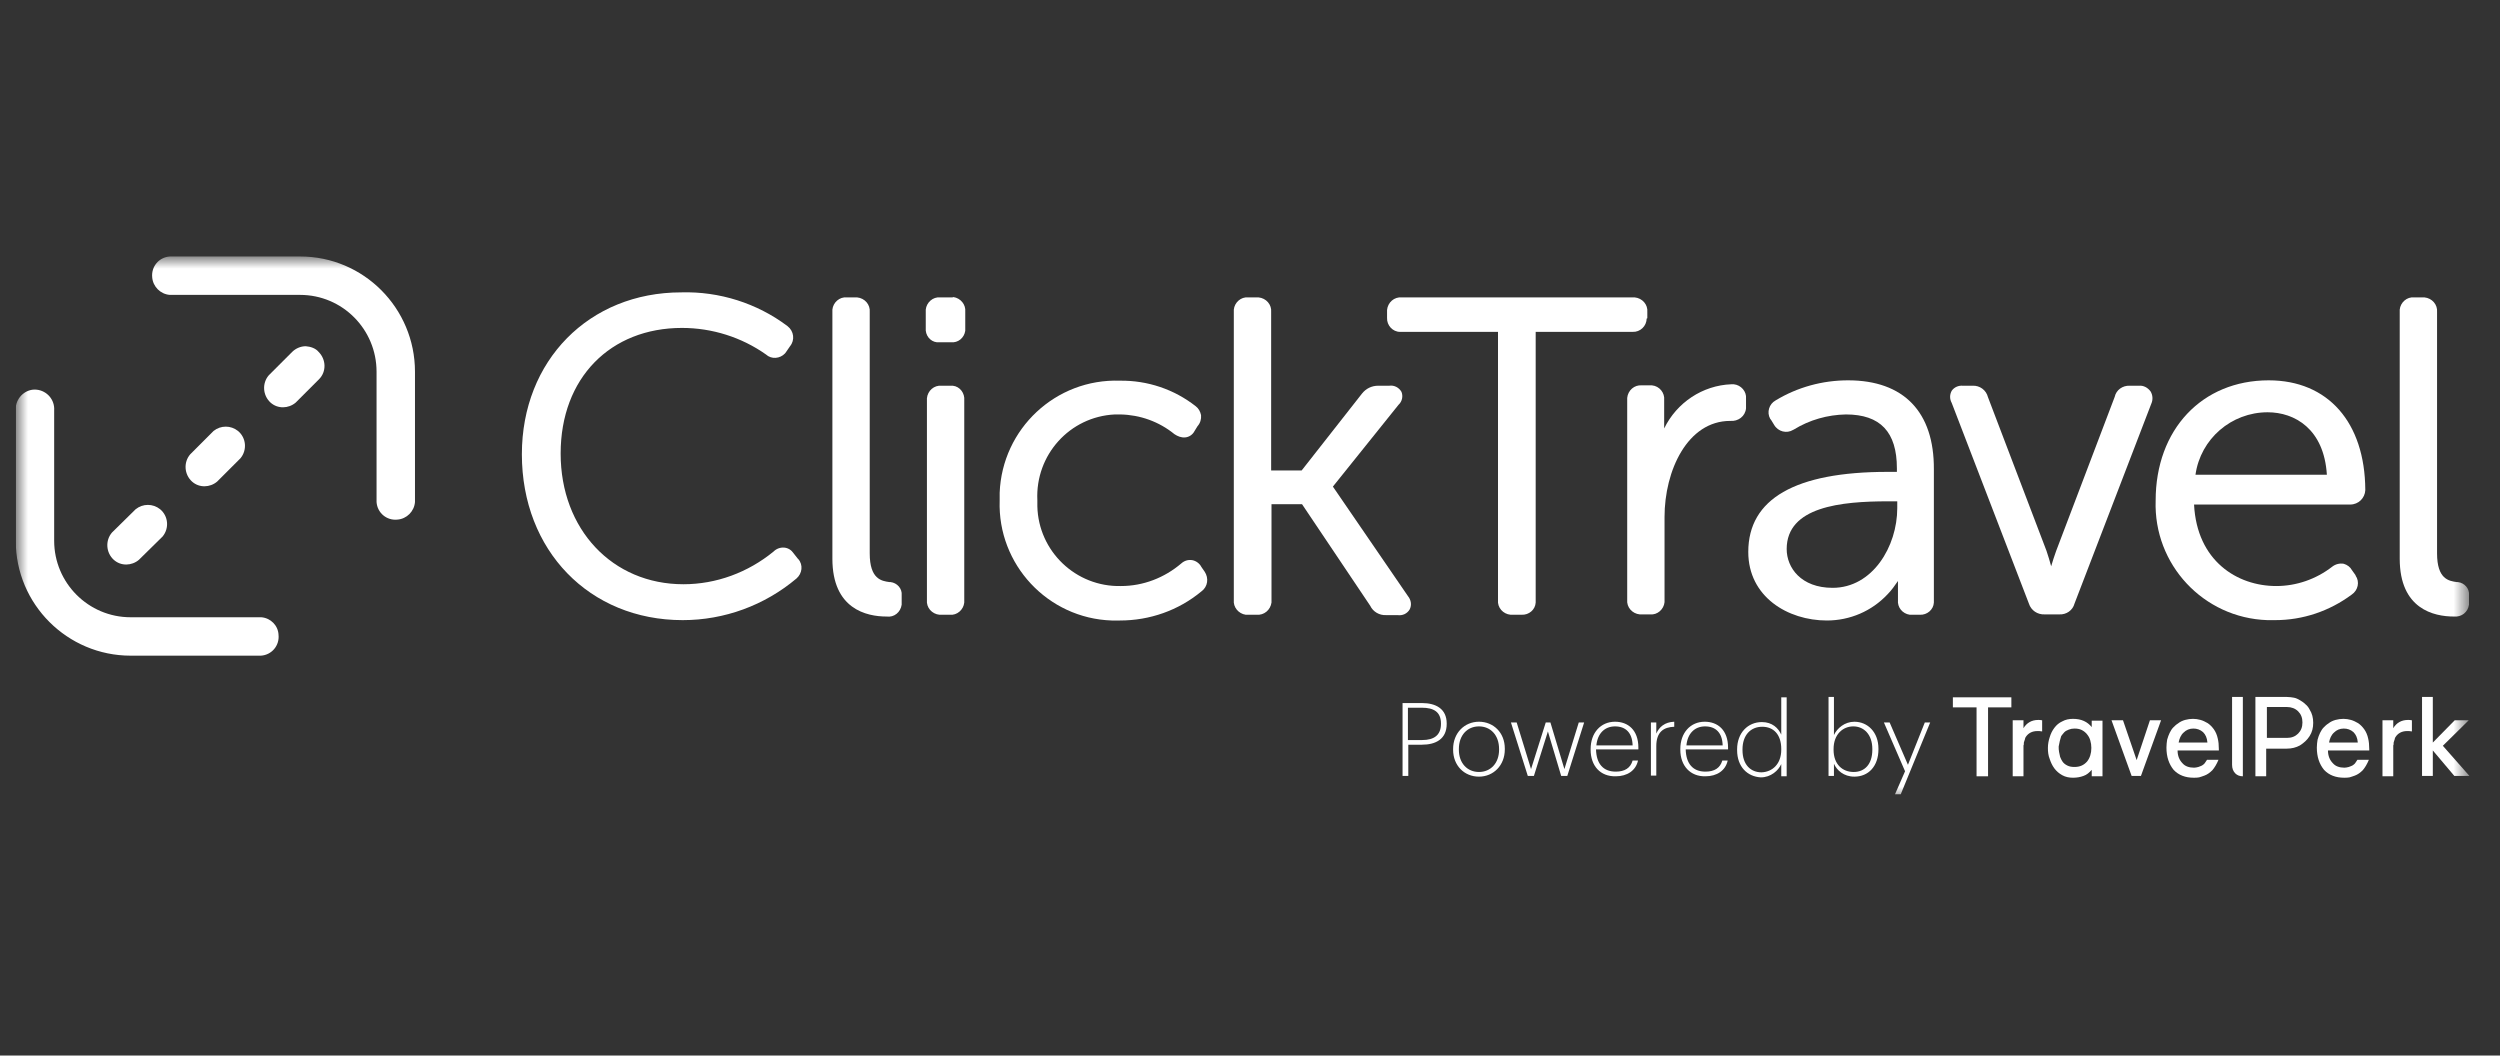 <svg width="135" height="57" viewBox="0 0 135 57" fill="none" xmlns="http://www.w3.org/2000/svg">
<rect x="0" y="0" width="135" height="57" fill="#333333" stroke="none"/>
<g clip-path="url(#clip0_108_71)">
<mask id="mask0_108_71" style="mask-type:luminance" maskUnits="userSpaceOnUse" x="0" y="13" width="134" height="31">
<path d="M133.348 13.85H0.851V43.122H133.348V13.85Z" fill="white"/>
</mask>
<g mask="url(#mask0_108_71)">
<path d="M42.856 29.881C42.739 29.707 42.565 29.591 42.352 29.571C42.139 29.552 41.925 29.629 41.77 29.785C40.394 30.909 38.688 31.549 36.904 31.549C33.066 31.549 30.275 28.583 30.275 24.492C30.275 20.402 32.969 17.708 36.827 17.708C38.455 17.708 40.045 18.212 41.363 19.142C41.654 19.413 42.119 19.375 42.391 19.084C42.41 19.064 42.429 19.026 42.449 19.006L42.662 18.696C42.933 18.367 42.875 17.882 42.526 17.611C40.878 16.37 38.843 15.73 36.788 15.788C31.806 15.788 28.181 19.472 28.181 24.531C28.181 29.726 31.826 33.487 36.866 33.487C39.114 33.487 41.285 32.692 43.011 31.238C43.321 30.967 43.379 30.502 43.108 30.192C43.088 30.172 43.088 30.172 43.069 30.153L42.856 29.881Z" fill="white"/>
<path d="M48.031 31.432C47.605 31.374 46.965 31.277 46.965 29.881V16.855C47.004 16.448 46.694 16.099 46.286 16.06C46.248 16.06 46.209 16.06 46.17 16.06H45.724C45.337 16.021 44.988 16.331 44.949 16.719C44.949 16.758 44.949 16.816 44.949 16.855V30.172C44.949 32.886 46.79 33.293 47.876 33.293C48.283 33.351 48.632 33.061 48.69 32.654C48.69 32.595 48.69 32.557 48.69 32.498V32.15C48.729 31.781 48.438 31.471 48.089 31.432C48.07 31.432 48.05 31.432 48.031 31.432Z" fill="white"/>
<path d="M51.294 20.829H50.848C50.441 20.79 50.092 21.1 50.054 21.507C50.054 21.546 50.054 21.585 50.054 21.624V32.402C50.015 32.809 50.325 33.158 50.732 33.197C50.771 33.197 50.81 33.197 50.848 33.197H51.294C51.682 33.235 52.031 32.925 52.07 32.538C52.07 32.499 52.07 32.441 52.07 32.402V21.624C52.108 21.236 51.837 20.868 51.449 20.829C51.391 20.829 51.352 20.829 51.294 20.829Z" fill="white"/>
<path d="M51.368 16.06H50.767C50.379 16.021 50.03 16.331 49.991 16.719C49.991 16.758 49.991 16.816 49.991 16.855V17.708C49.953 18.095 50.224 18.444 50.592 18.483C50.651 18.483 50.709 18.483 50.748 18.483H51.348C51.736 18.522 52.066 18.25 52.124 17.863C52.124 17.805 52.124 17.766 52.124 17.708V16.835C52.163 16.448 51.872 16.099 51.484 16.041C51.465 16.06 51.407 16.06 51.368 16.06Z" fill="white"/>
<path d="M64.876 30.618C64.779 30.424 64.585 30.289 64.391 30.25C64.178 30.211 63.965 30.269 63.791 30.424C62.88 31.2 61.736 31.646 60.534 31.646C58.091 31.704 56.075 29.765 56.017 27.342C56.017 27.226 56.017 27.129 56.017 27.012C55.901 24.57 57.762 22.496 60.204 22.38C60.301 22.38 60.398 22.38 60.495 22.38C61.561 22.399 62.589 22.767 63.422 23.446C63.597 23.562 63.791 23.64 64.004 23.62C64.217 23.601 64.411 23.465 64.508 23.271L64.663 23.019C64.818 22.845 64.876 22.631 64.857 22.418C64.818 22.224 64.721 22.05 64.566 21.934C63.403 21.023 61.968 20.538 60.476 20.557C57.006 20.441 54.117 23.155 53.982 26.605C53.982 26.741 53.982 26.896 53.982 27.032C53.865 30.483 56.579 33.39 60.03 33.507C60.185 33.507 60.321 33.507 60.476 33.507C62.085 33.507 63.636 32.964 64.876 31.936C65.225 31.684 65.283 31.219 65.051 30.87L64.876 30.618Z" fill="white"/>
<path d="M71.976 26.276L75.523 21.856C75.717 21.682 75.776 21.391 75.679 21.158C75.543 20.926 75.291 20.79 75.019 20.829H74.419C74.07 20.829 73.76 20.984 73.546 21.255L70.29 25.404H68.642V16.855C68.681 16.448 68.37 16.099 67.963 16.06C67.925 16.06 67.886 16.06 67.847 16.06H67.401C67.013 16.021 66.665 16.331 66.626 16.719C66.626 16.758 66.626 16.816 66.626 16.855V32.401C66.587 32.789 66.878 33.138 67.266 33.196C67.304 33.196 67.362 33.196 67.401 33.196H67.847C68.254 33.235 68.603 32.944 68.661 32.537C68.661 32.498 68.661 32.44 68.661 32.401V27.226H70.309L73.992 32.712C74.147 33.041 74.496 33.235 74.845 33.216H75.465C75.737 33.255 75.989 33.138 76.124 32.906C76.241 32.673 76.202 32.401 76.028 32.188L71.976 26.276Z" fill="white"/>
<path d="M88.955 17.165V16.855C88.995 16.448 88.684 16.099 88.277 16.06C88.238 16.06 88.2 16.06 88.161 16.06H75.696C75.289 16.021 74.94 16.331 74.901 16.738C74.901 16.777 74.901 16.816 74.901 16.855V17.165C74.882 17.572 75.212 17.921 75.599 17.921C75.619 17.921 75.657 17.921 75.677 17.921H80.892V32.401C80.852 32.809 81.163 33.158 81.57 33.196C81.609 33.196 81.647 33.196 81.686 33.196H82.17C82.559 33.216 82.907 32.925 82.927 32.537C82.927 32.498 82.927 32.46 82.927 32.421V17.921H88.161C88.568 17.94 88.917 17.611 88.917 17.204C88.955 17.204 88.955 17.184 88.955 17.165Z" fill="white"/>
<path d="M93.49 20.751C91.94 20.809 90.544 21.74 89.865 23.136V21.604C89.905 21.216 89.613 20.848 89.207 20.809C89.167 20.809 89.129 20.809 89.09 20.809H88.664C88.256 20.771 87.907 21.081 87.869 21.488C87.869 21.527 87.869 21.566 87.869 21.604V32.382C87.83 32.789 88.14 33.138 88.547 33.177C88.586 33.177 88.625 33.177 88.664 33.177H89.11C89.497 33.216 89.846 32.906 89.885 32.518C89.885 32.479 89.885 32.421 89.885 32.382V27.924C89.885 25.404 91.126 22.729 93.433 22.729C93.859 22.767 94.247 22.477 94.285 22.05C94.285 22.011 94.285 21.973 94.285 21.953V21.527C94.324 21.139 94.014 20.79 93.626 20.751C93.607 20.751 93.549 20.751 93.49 20.751Z" fill="white"/>
<path d="M99.796 20.538C98.419 20.538 97.063 20.906 95.88 21.624C95.531 21.817 95.395 22.263 95.589 22.612C95.608 22.632 95.628 22.67 95.648 22.69L95.802 22.942C96.016 23.31 96.481 23.427 96.83 23.213C96.849 23.213 96.849 23.194 96.869 23.194C97.721 22.67 98.691 22.399 99.679 22.38C101.54 22.38 102.432 23.329 102.432 25.288V25.481H101.928C96.946 25.481 94.407 26.935 94.407 29.804C94.407 32.227 96.539 33.507 98.652 33.507C99.893 33.507 101.075 33.003 101.928 32.092C102.141 31.878 102.316 31.626 102.49 31.374C102.49 31.374 102.49 31.433 102.49 31.452V32.402C102.452 32.789 102.723 33.138 103.13 33.197C103.188 33.197 103.227 33.197 103.285 33.197H103.673C104.06 33.216 104.409 32.925 104.429 32.538C104.429 32.499 104.429 32.46 104.429 32.421V25.346C104.448 22.244 102.801 20.538 99.796 20.538ZM98.962 31.743C97.256 31.743 96.481 30.657 96.481 29.649C96.481 27.362 99.408 27.071 101.967 27.071H102.452V27.439C102.452 29.513 101.114 31.743 98.962 31.743Z" fill="white"/>
<path d="M115.512 20.829H115.008C114.621 20.809 114.272 21.061 114.194 21.43L111.034 29.746C110.937 30.017 110.841 30.308 110.763 30.579C110.685 30.308 110.608 30.017 110.511 29.746L107.351 21.449C107.254 21.061 106.905 20.809 106.518 20.829H105.994C105.761 20.809 105.529 20.906 105.393 21.1C105.277 21.313 105.277 21.546 105.393 21.759L109.561 32.595C109.678 32.964 110.027 33.196 110.414 33.177H111.209C111.577 33.196 111.926 32.964 112.023 32.595L116.171 21.798C116.268 21.585 116.249 21.333 116.133 21.139C115.977 20.926 115.745 20.809 115.512 20.829Z" fill="white"/>
<path d="M122.511 20.538C118.905 20.538 116.405 23.194 116.405 27.032C116.288 30.483 118.983 33.371 122.434 33.487C122.569 33.487 122.724 33.487 122.86 33.487C124.353 33.487 125.787 33.003 126.989 32.111C127.338 31.878 127.435 31.413 127.202 31.084C127.202 31.084 127.202 31.084 127.202 31.064L127.009 30.793C126.912 30.618 126.756 30.502 126.563 30.444C126.349 30.405 126.117 30.463 125.942 30.599C125.07 31.277 124.004 31.646 122.918 31.646C120.805 31.646 118.634 30.289 118.479 27.245H126.912C127.358 27.245 127.706 26.896 127.726 26.47V26.451C127.706 22.806 125.71 20.538 122.511 20.538ZM122.453 22.263C123.907 22.263 125.497 23.155 125.651 25.636H118.556C118.828 23.698 120.495 22.263 122.453 22.263Z" fill="white"/>
<path d="M132.667 31.432C132.24 31.374 131.601 31.277 131.601 29.881V16.855C131.639 16.448 131.329 16.099 130.922 16.06C130.884 16.06 130.844 16.06 130.806 16.06H130.36C129.972 16.021 129.624 16.331 129.585 16.719C129.585 16.758 129.585 16.816 129.585 16.855V30.172C129.585 32.886 131.426 33.293 132.512 33.293C132.919 33.332 133.268 33.061 133.326 32.654C133.326 32.595 133.326 32.557 133.326 32.498V32.15C133.365 31.781 133.074 31.471 132.725 31.432C132.706 31.432 132.686 31.432 132.667 31.432Z" fill="white"/>
<path d="M14.11 33.332H7.054C4.766 33.332 2.925 31.471 2.925 29.203V22.166C2.964 21.585 2.537 21.1 1.975 21.042C1.413 20.984 0.909 21.43 0.851 21.992C0.851 22.05 0.851 22.108 0.851 22.166V29.203C0.851 32.634 3.642 35.406 7.054 35.406H14.091C14.672 35.368 15.099 34.864 15.041 34.282C15.021 33.778 14.614 33.371 14.11 33.332Z" fill="white"/>
<path d="M16.205 13.85H9.169C8.587 13.889 8.161 14.393 8.219 14.975C8.258 15.479 8.665 15.886 9.169 15.924H16.205C18.493 15.924 20.334 17.785 20.334 20.073V27.11C20.373 27.691 20.877 28.118 21.459 28.059C21.963 28.021 22.37 27.614 22.409 27.11V20.073C22.409 16.642 19.637 13.85 16.205 13.85Z" fill="white"/>
<path d="M6.047 28.757C5.679 29.184 5.718 29.843 6.144 30.23C6.532 30.579 7.114 30.56 7.501 30.23L8.781 28.971C9.149 28.525 9.091 27.866 8.645 27.497C8.257 27.187 7.715 27.187 7.327 27.497L6.047 28.757Z" fill="white"/>
<path d="M10.273 24.532C9.904 24.958 9.943 25.617 10.37 26.005C10.757 26.354 11.339 26.334 11.726 26.005L12.987 24.745C13.355 24.299 13.297 23.64 12.851 23.271C12.463 22.961 11.92 22.961 11.533 23.271L10.273 24.532Z" fill="white"/>
<path d="M16.51 18.696C16.239 18.696 15.967 18.813 15.774 19.006L14.513 20.267C14.145 20.693 14.184 21.352 14.61 21.74C14.998 22.089 15.58 22.069 15.967 21.74L17.227 20.48C17.634 20.073 17.615 19.414 17.208 19.006C17.053 18.813 16.782 18.716 16.51 18.696Z" fill="white"/>
<path d="M105.455 38.198V37.655H108.614V38.198H107.355V41.92H106.734V38.198H105.455Z" fill="white"/>
<path d="M108.686 41.901V38.896H109.268V39.322C109.443 39.032 109.714 38.877 110.063 38.877C110.12 38.877 110.198 38.877 110.276 38.896V39.497C110.218 39.497 110.16 39.477 110.12 39.477C110.082 39.477 110.043 39.477 110.024 39.477C109.733 39.477 109.52 39.594 109.384 39.807C109.365 39.846 109.346 39.885 109.346 39.923C109.326 39.962 109.326 40.001 109.306 40.04C109.287 40.078 109.287 40.117 109.287 40.156C109.287 40.195 109.287 40.233 109.268 40.253C109.268 40.272 109.268 40.311 109.268 40.35C109.268 40.389 109.268 40.427 109.268 40.486V41.92H108.686V41.901Z" fill="white"/>
<path d="M110.587 40.388C110.587 40.175 110.627 39.981 110.685 39.807C110.743 39.613 110.82 39.458 110.936 39.303C111.053 39.148 111.189 39.032 111.363 38.954C111.538 38.857 111.731 38.818 111.945 38.818C112.391 38.818 112.72 38.973 112.953 39.264V38.915H113.535V41.92H112.953V41.571C112.817 41.726 112.681 41.842 112.507 41.9C112.351 41.959 112.158 41.997 111.945 41.997C111.731 41.997 111.538 41.959 111.363 41.862C111.189 41.765 111.053 41.648 110.936 41.493C110.82 41.338 110.743 41.164 110.685 40.989C110.607 40.795 110.587 40.602 110.587 40.388ZM111.228 40.02C111.208 40.117 111.189 40.214 111.169 40.311C111.169 40.408 111.169 40.505 111.189 40.602C111.208 40.699 111.228 40.795 111.247 40.873C111.285 40.97 111.325 41.047 111.363 41.106C111.422 41.203 111.518 41.28 111.634 41.338C111.751 41.396 111.867 41.416 112.023 41.416C112.313 41.416 112.526 41.319 112.7 41.125C112.856 40.931 112.933 40.679 112.933 40.388C112.933 40.253 112.914 40.117 112.875 39.981C112.837 39.846 112.778 39.749 112.7 39.652C112.623 39.555 112.526 39.477 112.41 39.419C112.294 39.361 112.158 39.342 112.023 39.342C111.906 39.342 111.809 39.361 111.712 39.4C111.615 39.439 111.538 39.477 111.479 39.535C111.422 39.594 111.363 39.671 111.305 39.749C111.285 39.846 111.247 39.923 111.228 40.02Z" fill="white"/>
<path d="M114.022 38.895H114.642L115.379 41.047L116.096 38.895H116.698L115.611 41.9H115.108L114.022 38.895Z" fill="white"/>
<path d="M116.988 40.369C116.988 40.214 117.007 40.078 117.026 39.943C117.066 39.807 117.104 39.691 117.162 39.574C117.22 39.458 117.278 39.361 117.356 39.283C117.434 39.206 117.511 39.128 117.608 39.07C117.724 38.973 117.86 38.915 117.995 38.876C118.132 38.838 118.287 38.818 118.422 38.818C118.558 38.818 118.693 38.838 118.83 38.876C118.965 38.915 119.081 38.973 119.217 39.051C119.333 39.128 119.45 39.245 119.547 39.38C119.644 39.516 119.721 39.691 119.76 39.884C119.799 40.039 119.818 40.233 119.818 40.466V40.524H117.589C117.589 40.815 117.686 41.047 117.86 41.222C117.995 41.377 118.209 41.455 118.481 41.455C118.558 41.455 118.635 41.435 118.713 41.416C118.79 41.396 118.849 41.358 118.907 41.338C118.965 41.3 119.023 41.261 119.062 41.203C119.101 41.145 119.139 41.086 119.179 41.028H119.799C119.702 41.261 119.585 41.455 119.469 41.59C119.333 41.726 119.198 41.823 119.042 41.881C118.926 41.92 118.83 41.959 118.752 41.978C118.655 41.997 118.558 41.997 118.461 41.997C118.015 41.997 117.646 41.862 117.375 41.571C117.123 41.261 116.988 40.873 116.988 40.369ZM119.198 40.078C119.179 39.846 119.101 39.671 118.965 39.535C118.81 39.4 118.635 39.342 118.441 39.342C118.228 39.342 118.054 39.419 117.918 39.555C117.763 39.691 117.686 39.884 117.646 40.098H119.198V40.078Z" fill="white"/>
<path d="M121.792 41.901V37.636H123.498C123.634 37.636 123.75 37.655 123.866 37.675C123.983 37.694 124.099 37.752 124.196 37.81C124.292 37.868 124.389 37.927 124.487 38.024C124.584 38.101 124.661 38.198 124.719 38.314C124.855 38.528 124.913 38.76 124.913 39.032C124.913 39.303 124.855 39.536 124.719 39.749C124.584 39.962 124.409 40.117 124.196 40.253C123.983 40.369 123.75 40.427 123.478 40.427H122.374V41.92H121.792V41.901ZM122.412 39.846H123.498C123.75 39.846 123.943 39.768 124.099 39.613C124.254 39.458 124.332 39.264 124.332 39.012C124.332 38.76 124.254 38.566 124.099 38.411C123.943 38.256 123.731 38.179 123.498 38.179H122.412V39.846Z" fill="white"/>
<path d="M125.109 40.369C125.109 40.214 125.129 40.078 125.149 39.943C125.187 39.807 125.226 39.691 125.284 39.574C125.342 39.458 125.401 39.361 125.478 39.283C125.555 39.206 125.633 39.128 125.73 39.07C125.847 38.973 125.982 38.915 126.118 38.876C126.253 38.838 126.408 38.818 126.545 38.818C126.68 38.818 126.816 38.838 126.951 38.876C127.087 38.915 127.203 38.973 127.339 39.051C127.455 39.128 127.571 39.245 127.668 39.38C127.765 39.516 127.843 39.691 127.882 39.884C127.92 40.039 127.94 40.233 127.94 40.466V40.524H125.71C125.71 40.815 125.807 41.047 125.982 41.222C126.118 41.377 126.331 41.455 126.602 41.455C126.68 41.455 126.757 41.435 126.835 41.416C126.913 41.396 126.971 41.358 127.029 41.338C127.087 41.3 127.145 41.261 127.184 41.203C127.222 41.145 127.262 41.086 127.3 41.028H127.92C127.823 41.261 127.707 41.455 127.591 41.59C127.455 41.726 127.319 41.823 127.165 41.881C127.048 41.92 126.951 41.959 126.873 41.978C126.777 41.997 126.68 41.997 126.583 41.997C126.137 41.997 125.769 41.862 125.498 41.571C125.245 41.261 125.109 40.873 125.109 40.369ZM127.319 40.078C127.3 39.846 127.222 39.671 127.087 39.535C126.932 39.4 126.757 39.342 126.564 39.342C126.35 39.342 126.176 39.419 126.04 39.555C125.885 39.691 125.807 39.884 125.769 40.098H127.319V40.078Z" fill="white"/>
<path d="M128.654 41.901V38.896H129.236V39.322C129.41 39.032 129.682 38.877 130.03 38.877C130.088 38.877 130.166 38.877 130.243 38.896V39.497C130.185 39.497 130.127 39.477 130.088 39.477C130.05 39.477 130.01 39.477 129.991 39.477C129.701 39.477 129.487 39.594 129.352 39.807C129.333 39.846 129.313 39.885 129.313 39.923C129.293 39.962 129.293 40.001 129.274 40.04C129.255 40.078 129.255 40.117 129.255 40.156C129.255 40.195 129.255 40.233 129.236 40.253C129.236 40.272 129.236 40.311 129.236 40.35C129.236 40.389 129.236 40.427 129.236 40.486V41.92H128.654V41.901Z" fill="white"/>
<path d="M130.79 41.901V37.636H131.372V40.098L132.554 38.896H133.31L131.914 40.272L133.349 41.901H132.535L131.372 40.524V41.901H130.79Z" fill="white"/>
<path d="M120.532 41.3C120.532 41.493 120.591 41.649 120.707 41.765C120.804 41.862 120.94 41.92 121.114 41.92V41.086V39.497V37.636H120.532V41.3Z" fill="white"/>
<path d="M75.738 37.965H76.784C77.54 37.965 78.122 38.276 78.122 39.07V39.09C78.122 39.904 77.54 40.214 76.784 40.214H76.048V41.901H75.738V37.965ZM76.804 39.962C77.444 39.962 77.812 39.691 77.812 39.09V39.07C77.812 38.431 77.405 38.217 76.784 38.217H76.028V39.962H76.804Z" fill="white"/>
<path d="M78.468 40.485V40.447C78.468 39.574 79.088 38.973 79.864 38.973C80.639 38.973 81.26 39.555 81.26 40.427V40.466C81.26 41.338 80.639 41.939 79.864 41.939C79.069 41.939 78.468 41.338 78.468 40.485ZM80.95 40.485V40.447C80.95 39.691 80.484 39.225 79.864 39.225C79.244 39.225 78.779 39.691 78.779 40.447V40.485C78.779 41.222 79.244 41.687 79.864 41.687C80.484 41.687 80.95 41.222 80.95 40.485Z" fill="white"/>
<path d="M81.59 39.012H81.9L82.676 41.532L83.471 39.012H83.722L84.478 41.532L85.254 39.012H85.544L84.634 41.9H84.304L83.587 39.497L82.831 41.9H82.501L81.59 39.012Z" fill="white"/>
<path d="M85.894 40.485V40.447C85.894 39.574 86.437 38.973 87.213 38.973C87.91 38.973 88.472 39.419 88.472 40.369V40.466H86.185C86.204 41.241 86.572 41.668 87.251 41.668C87.736 41.668 88.046 41.474 88.162 41.067H88.453C88.336 41.61 87.871 41.92 87.251 41.92C86.418 41.939 85.894 41.358 85.894 40.485ZM88.162 40.253C88.143 39.555 87.774 39.225 87.213 39.225C86.65 39.225 86.263 39.613 86.204 40.253H88.162Z" fill="white"/>
<path d="M89.149 39.012H89.44V39.613C89.595 39.264 89.885 38.993 90.409 38.973V39.245C89.847 39.264 89.44 39.516 89.44 40.291V41.881H89.149V39.012Z" fill="white"/>
<path d="M90.737 40.485V40.447C90.737 39.574 91.28 38.973 92.055 38.973C92.753 38.973 93.315 39.419 93.315 40.369V40.466H91.028C91.047 41.241 91.416 41.668 92.094 41.668C92.579 41.668 92.888 41.474 93.005 41.067H93.296C93.18 41.61 92.714 41.92 92.094 41.92C91.28 41.939 90.737 41.358 90.737 40.485ZM93.024 40.253C93.005 39.555 92.637 39.225 92.074 39.225C91.512 39.225 91.124 39.613 91.067 40.253H93.024Z" fill="white"/>
<path d="M93.804 40.505V40.466C93.804 39.574 94.386 38.992 95.141 38.992C95.704 38.992 96.034 39.322 96.188 39.671V37.655H96.48V41.92H96.188V41.261C96.034 41.609 95.627 41.978 95.084 41.978C94.367 41.939 93.804 41.416 93.804 40.505ZM96.188 40.485V40.446C96.188 39.651 95.762 39.245 95.162 39.245C94.541 39.245 94.095 39.69 94.095 40.466V40.505C94.095 41.299 94.541 41.706 95.122 41.706C95.704 41.687 96.188 41.261 96.188 40.485Z" fill="white"/>
<path d="M99.033 41.242V41.901H98.741V37.636H99.033V39.691C99.207 39.322 99.614 38.974 100.137 38.974C100.854 38.974 101.436 39.536 101.436 40.427V40.466C101.436 41.377 100.894 41.939 100.137 41.939C99.556 41.939 99.187 41.59 99.033 41.242ZM101.106 40.486V40.447C101.106 39.652 100.641 39.225 100.079 39.225C99.517 39.225 99.013 39.652 99.013 40.447V40.486C99.013 41.28 99.498 41.687 100.099 41.687C100.7 41.687 101.106 41.261 101.106 40.486Z" fill="white"/>
<path d="M102.873 41.648L101.73 39.012H102.04L103.029 41.299L103.94 39.012H104.231L102.641 42.889H102.331L102.873 41.648Z" fill="white"/>
</g>
</g>
<defs>
<clipPath id="clip0_108_71">
<rect width="133.262" height="50.07" fill="white" transform="translate(0.854 0.749)"/>
</clipPath>
</defs>
</svg>
